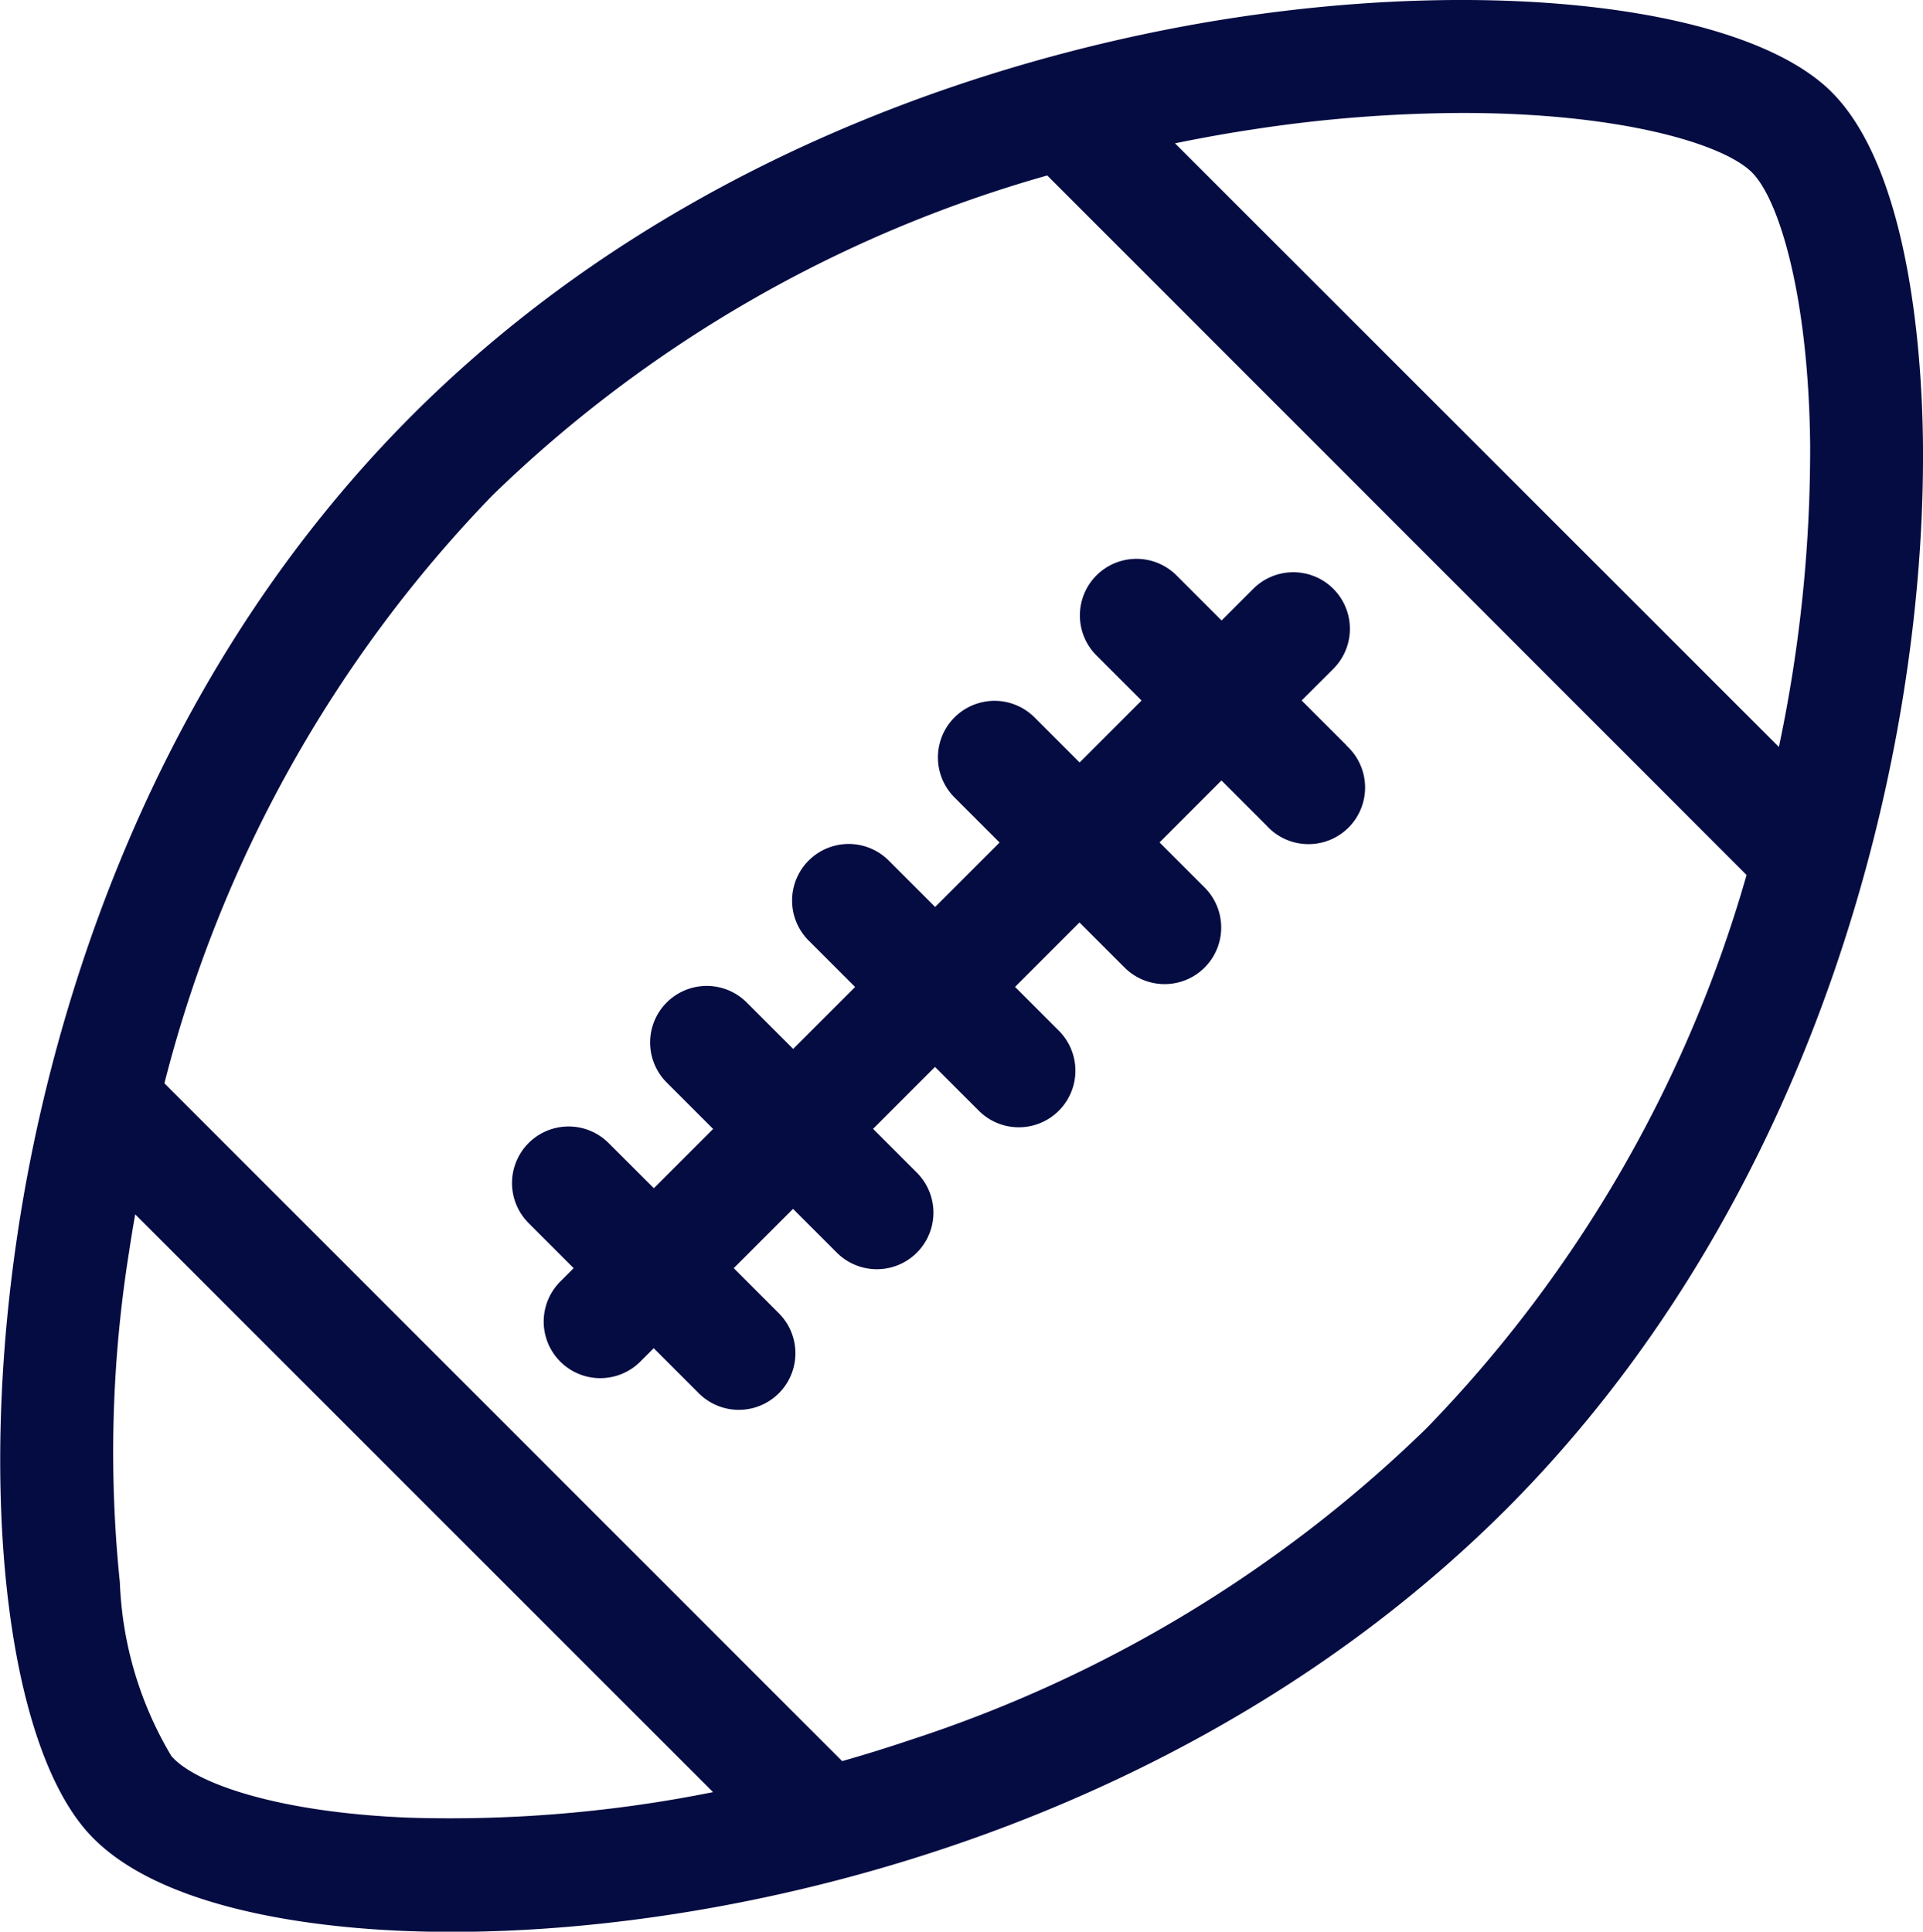 <svg id="american-football" xmlns="http://www.w3.org/2000/svg" width="45.769" height="45.982" viewBox="0 0 45.769 45.982">
  <g id="Grupo_1710" data-name="Grupo 1710" transform="translate(0 0)">
    <g id="Grupo_1709" data-name="Grupo 1709">
      <path id="Trazado_1950" data-name="Trazado 1950" d="M46.955,10.542c-.019-1.9-.275-6.525-2.224-8.4C42.68.178,36.867-.533,30.595.418,26.137,1.093,17.663,3.221,11,9.881,4.36,16.525,2.257,24.959,1.6,29.4c-.917,6.146-.25,11.967,1.622,14.155,1.628,1.9,5.471,2.327,7.617,2.41q.534.021,1.1.021c7.176,0,17.633-2.6,25.105-10.069C44.464,28.484,47.03,17.936,46.955,10.542ZM10.939,43.268c-3.156-.123-5.124-.826-5.674-1.469A8.7,8.7,0,0,1,4.04,37.668a30.289,30.289,0,0,1,.22-7.875c.042-.279.09-.576.145-.887L18.158,42.659A31.734,31.734,0,0,1,10.939,43.268ZM35.13,34.007a31.616,31.616,0,0,1-12.245,7.4q-.821.277-1.654.514L5.1,25.787a31.151,31.151,0,0,1,7.812-14,31.069,31.069,0,0,1,13.2-7.61L42.757,20.828A31.193,31.193,0,0,1,35.13,34.007Zm8.4-16.222L29.153,3.412c.673-.138,1.293-.247,1.846-.33a33.484,33.484,0,0,1,5-.393c3.668,0,6.146.706,6.871,1.4.646.62,1.359,2.913,1.4,6.479A34.221,34.221,0,0,1,43.525,17.785Z" transform="translate(-1.187 0)" fill="#050c42"/>
    </g>
  </g>
  <g id="Grupo_1712" data-name="Grupo 1712" transform="translate(12.186 13.3)">
    <g id="Grupo_1711" data-name="Grupo 1711">
      <path id="Trazado_1951" data-name="Trazado 1951" d="M156.744,152.538l-1.073-1.073.754-.753a1.347,1.347,0,0,0-1.905-1.905l-.754.754-1.073-1.073a1.347,1.347,0,0,0-1.905,1.905l1.073,1.073-1.474,1.475-1.073-1.073a1.347,1.347,0,1,0-1.905,1.905l1.073,1.073-1.534,1.534-1.105-1.105a1.347,1.347,0,1,0-1.905,1.905l1.105,1.105-1.474,1.474-1.105-1.105a1.347,1.347,0,0,0-1.905,1.905l1.105,1.105-1.411,1.411L139.177,162a1.347,1.347,0,0,0-1.905,1.905l1.073,1.073-.319.319a1.347,1.347,0,1,0,1.905,1.905l.319-.319,1.073,1.073a1.347,1.347,0,0,0,1.905-1.905l-1.073-1.073,1.411-1.411,1.042,1.042a1.347,1.347,0,0,0,1.905-1.905l-1.042-1.042,1.474-1.474,1.042,1.042a1.347,1.347,0,1,0,1.905-1.905l-1.042-1.042,1.534-1.534,1.073,1.073a1.347,1.347,0,0,0,1.905-1.905l-1.073-1.073,1.474-1.475,1.073,1.073a1.347,1.347,0,1,0,1.9-1.905Z" transform="translate(-136.877 -148.091)" fill="#050c42"/>
    </g>
  </g>
</svg>
